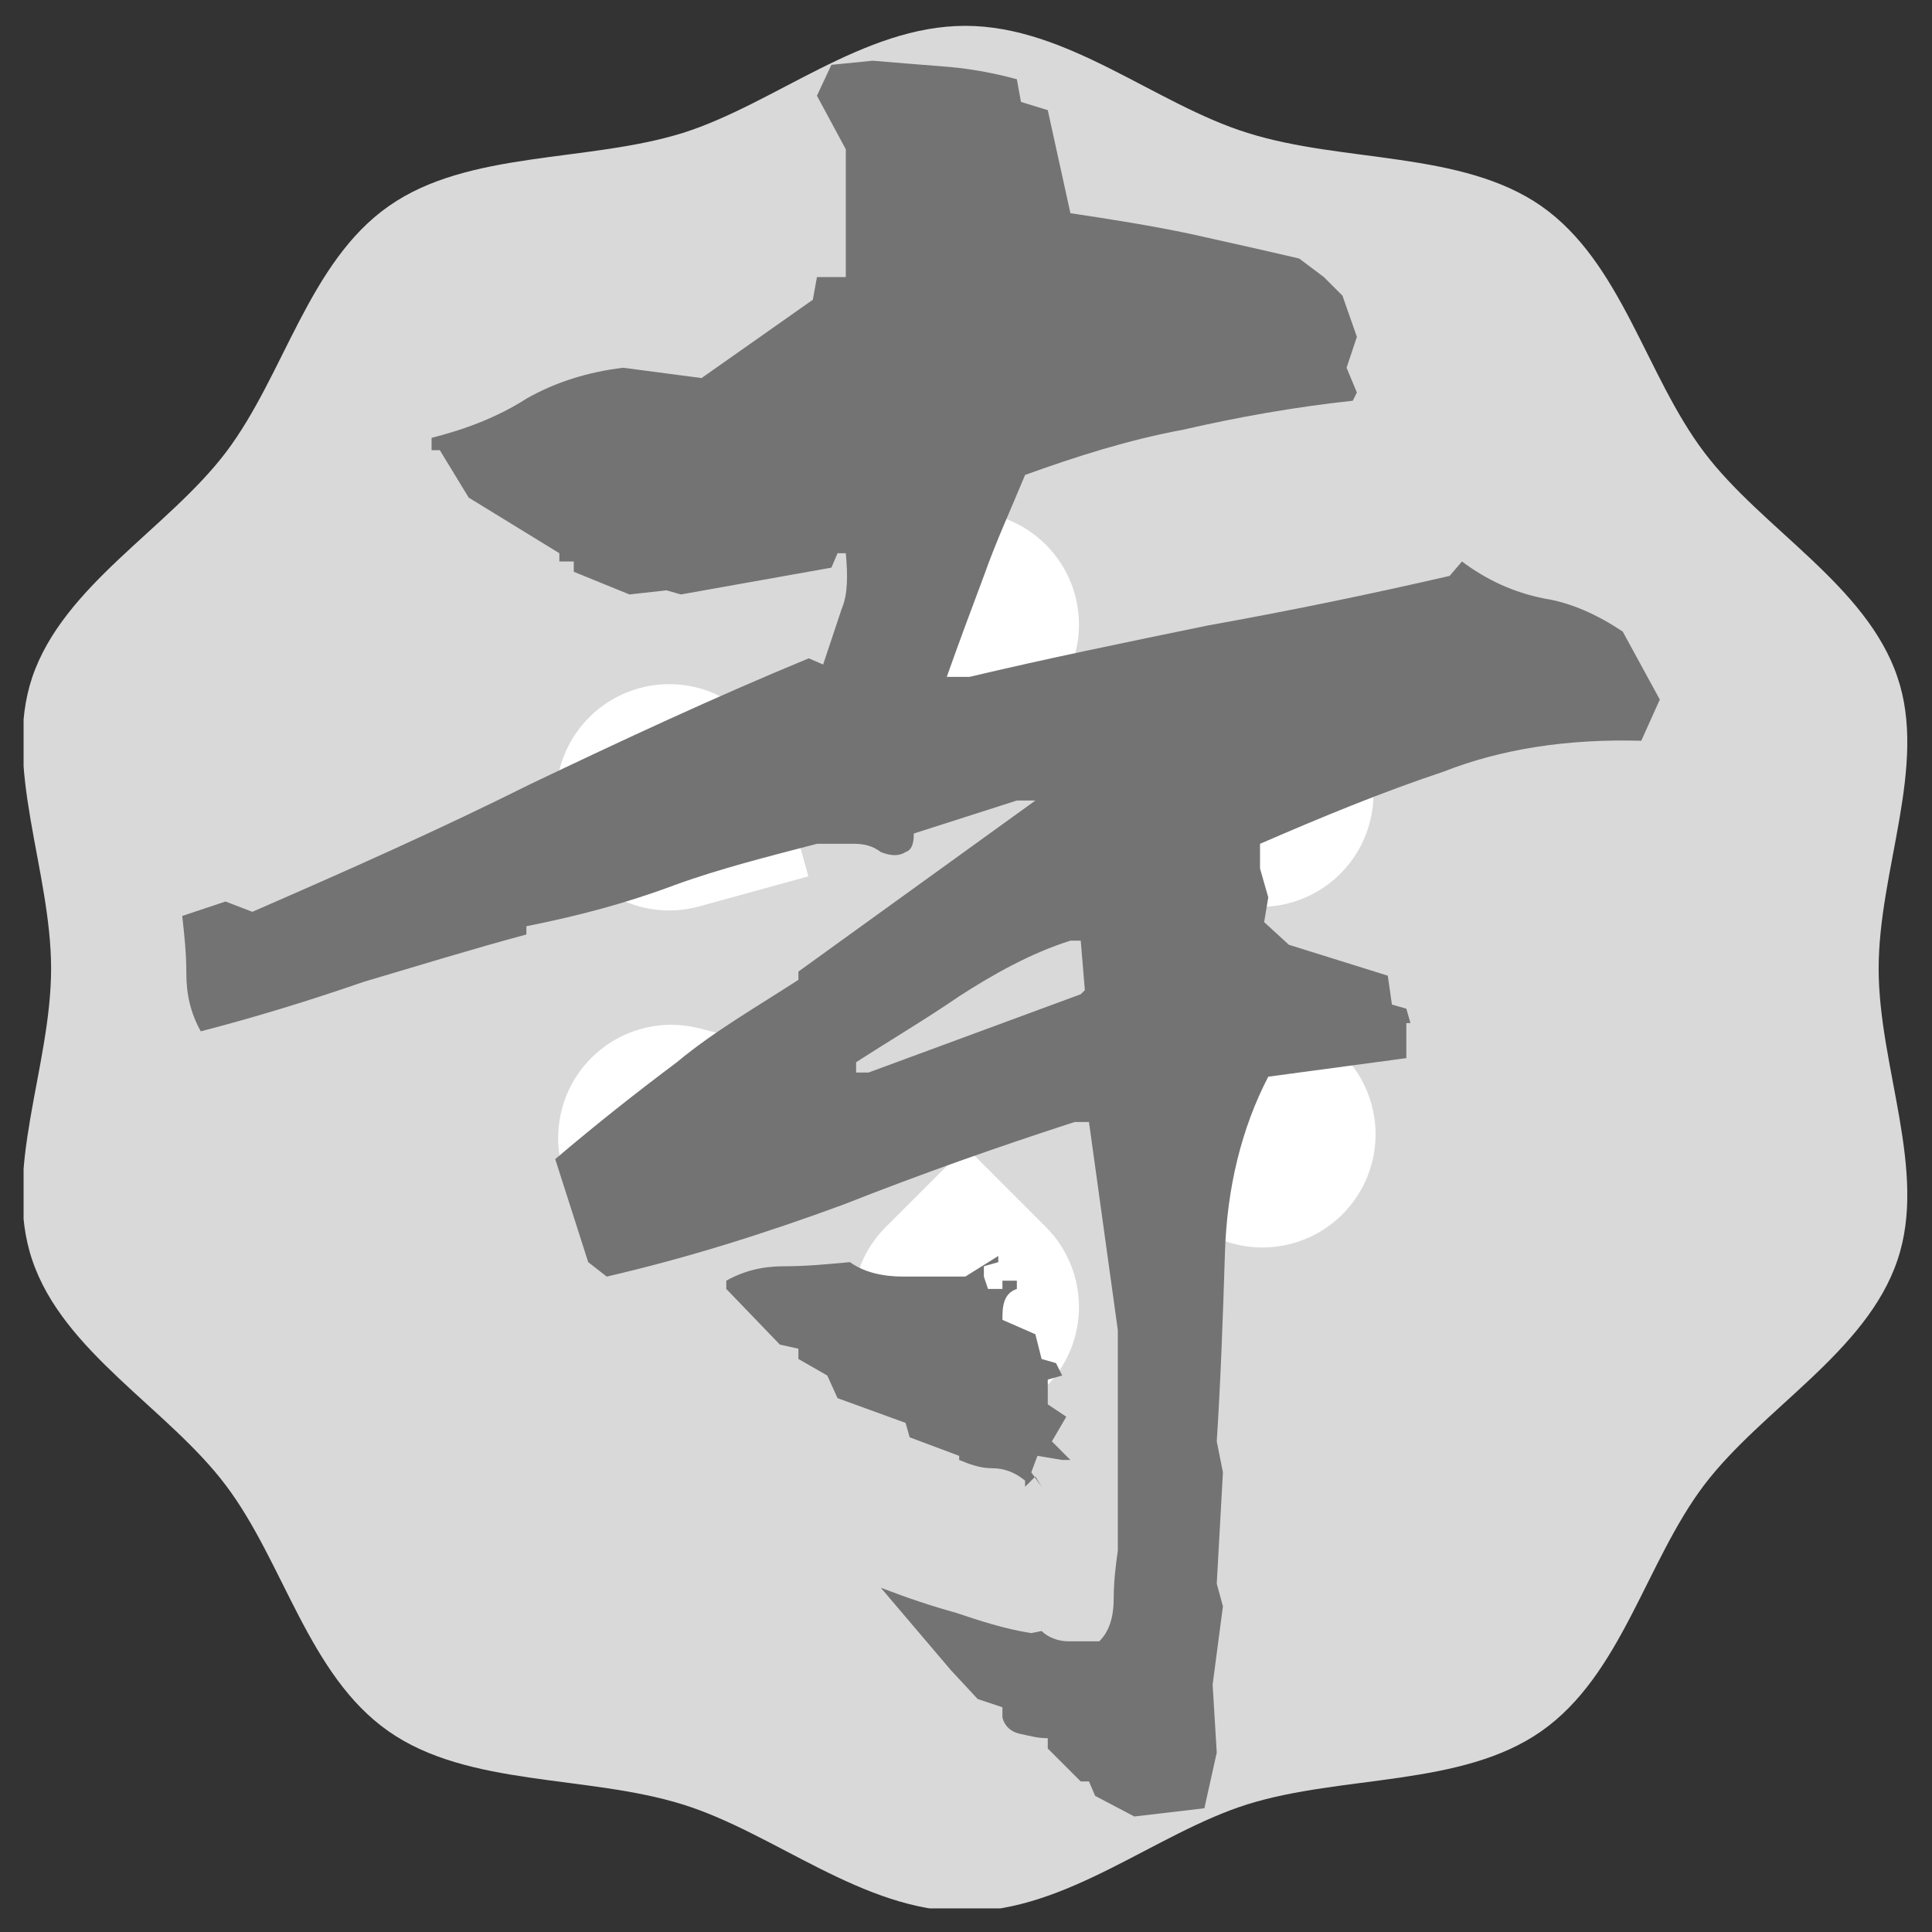<svg xmlns="http://www.w3.org/2000/svg" xmlns:xlink="http://www.w3.org/1999/xlink" width="500" zoomAndPan="magnify" viewBox="0 0 375 375" height="500" preserveAspectRatio="xMidYMid meet" version="1.0"><rect x="0" y="0" width="375" height="375" fill="#333333" stroke="none"/><defs><g/><clipPath id="67da15b393"><path d="M 4.578 5 L 370.422 5 L 370.422 370.422 L 4.578 370.422 Z M 4.578 5 " clip-rule="nonzero"/></clipPath><clipPath id="5ace3e0523"><path d="M 165 99 L 210 99 L 210 153 L 165 153 Z M 165 99 " clip-rule="nonzero"/></clipPath><clipPath id="5c70e0733e"><path d="M 187.465 90.199 L 218.523 121.254 L 187.465 152.312 L 156.406 121.254 Z M 187.465 90.199 " clip-rule="nonzero"/></clipPath><clipPath id="facc0996e7"><path d="M 165 222 L 210 222 L 210 276 L 165 276 Z M 165 222 " clip-rule="nonzero"/></clipPath><clipPath id="319b19e85a"><path d="M 187.465 284.734 L 156.406 253.676 L 187.465 222.617 L 218.523 253.676 Z M 187.465 284.734 " clip-rule="nonzero"/></clipPath><clipPath id="d6d6cca0bf"><path d="M 107 132 L 157 132 L 157 177 L 107 177 Z M 107 132 " clip-rule="nonzero"/></clipPath><clipPath id="7935f1d820"><path d="M 102.895 139.418 L 145.238 127.754 L 156.902 170.102 L 114.555 181.766 Z M 102.895 139.418 " clip-rule="nonzero"/></clipPath><clipPath id="12b9f43bd5"><path d="M 218 198 L 267 198 L 267 243 L 218 243 Z M 218 198 " clip-rule="nonzero"/></clipPath><clipPath id="8c9c6aa417"><path d="M 272.039 235.512 L 229.691 247.176 L 218.031 204.828 L 260.375 193.168 Z M 272.039 235.512 " clip-rule="nonzero"/></clipPath><clipPath id="6d3cfbb93a"><path d="M 108 198 L 158 198 L 158 243 L 108 243 Z M 108 198 " clip-rule="nonzero"/></clipPath><clipPath id="b3adda8af8"><path d="M 103.488 236.547 L 114.633 194.059 L 157.117 205.203 L 145.973 247.688 Z M 103.488 236.547 " clip-rule="nonzero"/></clipPath><clipPath id="f60657fb46"><path d="M 217 132 L 267 132 L 267 177 L 217 177 Z M 217 132 " clip-rule="nonzero"/></clipPath><clipPath id="d8b0726bbf"><path d="M 271.445 138.387 L 260.301 180.871 L 217.816 169.73 L 228.957 127.242 Z M 271.445 138.387 " clip-rule="nonzero"/></clipPath></defs><g clip-path="url(#67da15b393)"><path fill="#d9d9d9" d="M 364.645 188.012 C 364.645 168.914 374.156 148.648 368.301 131.453 C 362.301 113.598 341.961 102.625 330.766 87.77 C 319.426 72.77 314.742 50.891 299.156 39.992 C 283.719 29.234 260.668 31.648 242.156 25.797 C 224.23 20.234 207.184 5.016 187.355 5.016 C 167.523 5.016 150.402 20.16 132.551 25.797 C 114.039 31.574 90.918 29.16 75.477 39.992 C 59.891 50.891 55.211 72.77 43.867 87.77 C 32.602 102.625 12.332 113.598 6.258 131.453 C 0.48 148.648 9.918 168.914 9.918 188.012 C 9.918 207.109 0.406 227.379 6.258 244.57 C 12.258 262.426 32.602 273.402 43.797 288.254 C 55.137 303.254 59.82 325.133 75.406 336.035 C 90.844 346.863 113.891 344.449 132.477 350.23 C 150.402 355.789 167.453 371.008 187.281 371.008 C 207.109 371.008 224.23 355.863 242.086 350.23 C 260.598 344.449 283.719 346.863 299.156 336.035 C 314.742 325.133 319.426 303.254 330.766 288.254 C 342.035 273.402 362.301 262.426 368.301 244.57 C 374.156 227.305 364.645 207.035 364.645 188.012 Z M 364.645 188.012 " fill-opacity="1" fill-rule="nonzero"/></g><g clip-path="url(#5ace3e0523)"><g clip-path="url(#5c70e0733e)"><path fill="#ffffff" d="M 202.992 105.727 C 194.418 97.148 180.516 97.148 171.938 105.727 C 163.363 114.301 163.363 128.203 171.938 136.781 L 187.465 152.309 L 202.992 136.781 C 211.57 128.207 211.57 114.301 202.992 105.727 Z M 202.992 105.727 " fill-opacity="1" fill-rule="nonzero"/></g></g><g clip-path="url(#facc0996e7)"><g clip-path="url(#319b19e85a)"><path fill="#ffffff" d="M 171.938 269.207 C 180.516 277.781 194.418 277.781 202.992 269.207 C 211.57 260.629 211.57 246.727 202.992 238.152 L 187.465 222.625 L 171.938 238.152 C 163.359 246.723 163.363 260.629 171.938 269.207 Z M 171.938 269.207 " fill-opacity="1" fill-rule="nonzero"/></g></g><g clip-path="url(#d6d6cca0bf)"><g clip-path="url(#7935f1d820)"><path fill="#ffffff" d="M 124.066 133.586 C 112.371 136.809 105.504 148.895 108.723 160.59 C 111.945 172.281 124.031 179.148 135.727 175.93 L 156.898 170.098 L 151.066 148.93 C 147.852 137.234 135.758 130.367 124.066 133.586 Z M 124.066 133.586 " fill-opacity="1" fill-rule="nonzero"/></g></g><g clip-path="url(#12b9f43bd5)"><g clip-path="url(#8c9c6aa417)"><path fill="#ffffff" d="M 250.867 241.344 C 262.559 238.125 269.426 226.035 266.207 214.344 C 262.988 202.648 250.898 195.781 239.207 199 L 218.035 204.832 L 223.863 226.004 C 227.082 237.699 239.176 244.566 250.867 241.344 Z M 250.867 241.344 " fill-opacity="1" fill-rule="nonzero"/></g></g><g clip-path="url(#6d3cfbb93a)"><g clip-path="url(#b3adda8af8)"><path fill="#ffffff" d="M 109.059 215.305 C 105.98 227.035 112.996 239.039 124.73 242.117 C 136.461 245.191 148.465 238.18 151.543 226.445 L 157.113 205.207 L 135.871 199.633 C 124.141 196.555 112.137 203.574 109.059 215.305 Z M 109.059 215.305 " fill-opacity="1" fill-rule="nonzero"/></g></g><g clip-path="url(#f60657fb46)"><g clip-path="url(#d8b0726bbf)"><path fill="#ffffff" d="M 265.871 159.629 C 268.949 147.895 261.934 135.891 250.203 132.816 C 238.473 129.738 226.469 136.754 223.391 148.484 L 217.82 169.727 L 239.059 175.297 C 250.789 178.379 262.797 171.359 265.871 159.629 Z M 265.871 159.629 " fill-opacity="1" fill-rule="nonzero"/></g></g><g fill="#737373" fill-opacity="1"><g transform="translate(-23.829, 325.381)"><g><path d="M 244 27.199 L 257.598 25.602 L 260 14.801 L 259.199 1.602 L 261.199 -13.602 L 260 -18 L 261.199 -39.602 L 260 -45.602 C 260.797 -58 261.199 -70 261.598 -82.398 C 262 -94.801 264.797 -106.398 270 -116.398 L 296.797 -120 L 296.797 -126.801 L 297.598 -126.801 L 296.797 -129.598 L 294 -130.398 L 293.199 -136 L 274 -142 L 269.199 -146.398 L 270 -151.199 L 268.398 -156.801 L 268.398 -161.598 C 280.398 -166.801 292 -171.598 304 -175.598 C 315.199 -180 327.996 -182 342.398 -181.598 L 345.996 -189.598 L 338.797 -202.797 C 333.996 -206 328.797 -208.398 323.598 -209.199 C 317.598 -210.398 312.398 -212.797 307.598 -216.398 L 305.199 -213.598 C 289.598 -210 274 -206.797 258.398 -204 C 242.797 -200.797 227.199 -197.598 212 -194 L 207.598 -194 C 210 -200.797 212.398 -207.199 214.797 -213.598 C 217.199 -220.398 220 -226.398 222.797 -233.199 C 232.797 -236.797 242.797 -240 253.598 -242 C 264 -244.398 275.199 -246.398 286.398 -247.598 L 287.199 -249.199 L 285.199 -254 L 287.199 -260 L 284.398 -268 L 280.797 -271.598 L 276 -275.199 C 269.199 -276.797 262 -278.398 254.797 -280 C 247.199 -281.598 239.598 -282.797 231.598 -284 L 227.199 -304 L 222 -305.598 L 221.199 -310 C 216.797 -311.199 212.398 -312 208 -312.398 C 202.797 -312.797 198 -313.199 193.199 -313.598 L 185.199 -312.797 L 182.398 -306.797 L 188 -296.398 L 188 -271.598 L 182.398 -271.598 L 181.598 -267.199 L 160 -252 L 144.801 -254 C 138 -253.199 131.598 -251.199 126 -248 C 120.398 -244.398 114 -242 107.598 -240.398 L 107.598 -238 L 109.199 -238 L 114.801 -228.797 L 132.398 -218 L 132.398 -216.398 L 135.199 -216.398 L 135.199 -214.398 L 146 -210 L 153.199 -210.797 L 156 -210 L 185.199 -215.199 L 186.398 -218 L 188 -218 C 188.398 -213.598 188.398 -210 187.199 -207.199 C 186 -203.598 184.801 -200 183.598 -196.398 L 180.801 -197.598 C 162.398 -190 144.398 -181.598 126.801 -173.199 C 109.199 -164.398 91.199 -156.398 72.801 -148.398 L 67.598 -150.398 L 59.199 -147.598 C 59.602 -144 60 -140.398 60 -136.398 C 60 -132.398 60.801 -128.801 62.801 -125.199 C 73.598 -128 84 -131.199 94.398 -134.801 C 105.199 -138 115.598 -141.199 126 -144 L 126 -145.598 C 136 -147.598 145.199 -150 154.801 -153.598 C 163.598 -156.801 173.199 -159.199 182.398 -161.598 C 185.199 -161.598 187.598 -161.598 189.598 -161.598 C 191.598 -161.598 193.199 -161.199 194.797 -160 C 196.797 -159.199 198.398 -159.199 199.598 -160 C 200.797 -160.398 201.199 -161.598 201.199 -163.598 L 221.199 -170 L 224.797 -170 L 178.801 -136.801 L 178.801 -135.199 C 170.801 -130 162.398 -125.199 155.199 -119.199 C 147.199 -113.199 139.598 -107.199 131.598 -100.398 L 138 -80.398 L 141.598 -77.598 C 157.199 -81.199 172.398 -86 187.598 -91.598 C 202.797 -97.598 217.598 -102.801 232.398 -107.598 L 235.199 -107.598 L 240.797 -67.199 L 240.797 -24.398 C 240.398 -21.602 240 -18.398 240 -15.199 C 240 -11.602 239.199 -8.801 237.199 -6.801 C 235.199 -6.801 233.199 -6.801 231.199 -6.801 C 229.199 -6.801 227.199 -7.602 226 -8.801 L 224 -8.398 C 218.797 -9.199 214 -10.801 209.199 -12.398 C 204.797 -13.602 200 -15.199 194.797 -17.199 L 208.398 -1.199 L 213.598 4.398 L 218.398 6 L 218.398 8 C 218.797 9.602 220 10.801 222 11.199 C 224 11.602 225.199 12 227.199 12 L 227.199 14 L 233.598 20.398 L 235.199 20.398 L 236.398 23.199 Z M 222.797 -36.801 L 224.797 -38.801 L 226 -36.801 L 224 -39.602 L 225.199 -42.801 L 230 -42 L 231.598 -42 L 228 -45.602 L 230.797 -50.398 L 227.199 -52.801 L 227.199 -57.602 L 230 -58.398 L 228.797 -60.801 L 226 -61.602 L 224.797 -66.398 L 218.398 -69.199 C 218.398 -70.398 218.398 -71.598 218.797 -72.801 C 219.199 -74 220 -74.801 221.199 -75.199 L 221.199 -76.801 L 218.398 -76.801 L 218.398 -75.199 L 215.598 -75.199 L 214.797 -77.598 L 214.797 -79.598 L 217.598 -80.398 L 217.598 -81.598 L 211.199 -77.598 C 207.199 -77.598 203.199 -77.598 199.199 -77.598 C 195.199 -77.598 191.598 -78.398 188.797 -80.398 C 184.398 -80 180.398 -79.598 176 -79.598 C 172 -79.598 168.398 -78.801 164.801 -76.801 L 164.801 -75.199 L 175.199 -64.398 L 178.801 -63.598 L 178.801 -61.602 L 184.398 -58.398 L 186.398 -54 L 199.598 -49.199 L 200.398 -46.398 L 210 -42.801 L 210 -42 C 212 -41.199 214 -40.398 216.398 -40.398 C 218.797 -40.398 220.797 -39.602 222.797 -38 Z M 233.598 -132.398 L 192.398 -117.199 L 190 -117.199 L 190 -119.199 C 196.797 -123.598 203.598 -127.598 210 -132 C 216.797 -136.398 224 -140.398 231.598 -142.801 L 233.598 -142.801 L 234.398 -133.199 Z M 233.598 -132.398 "/></g></g></g></svg>